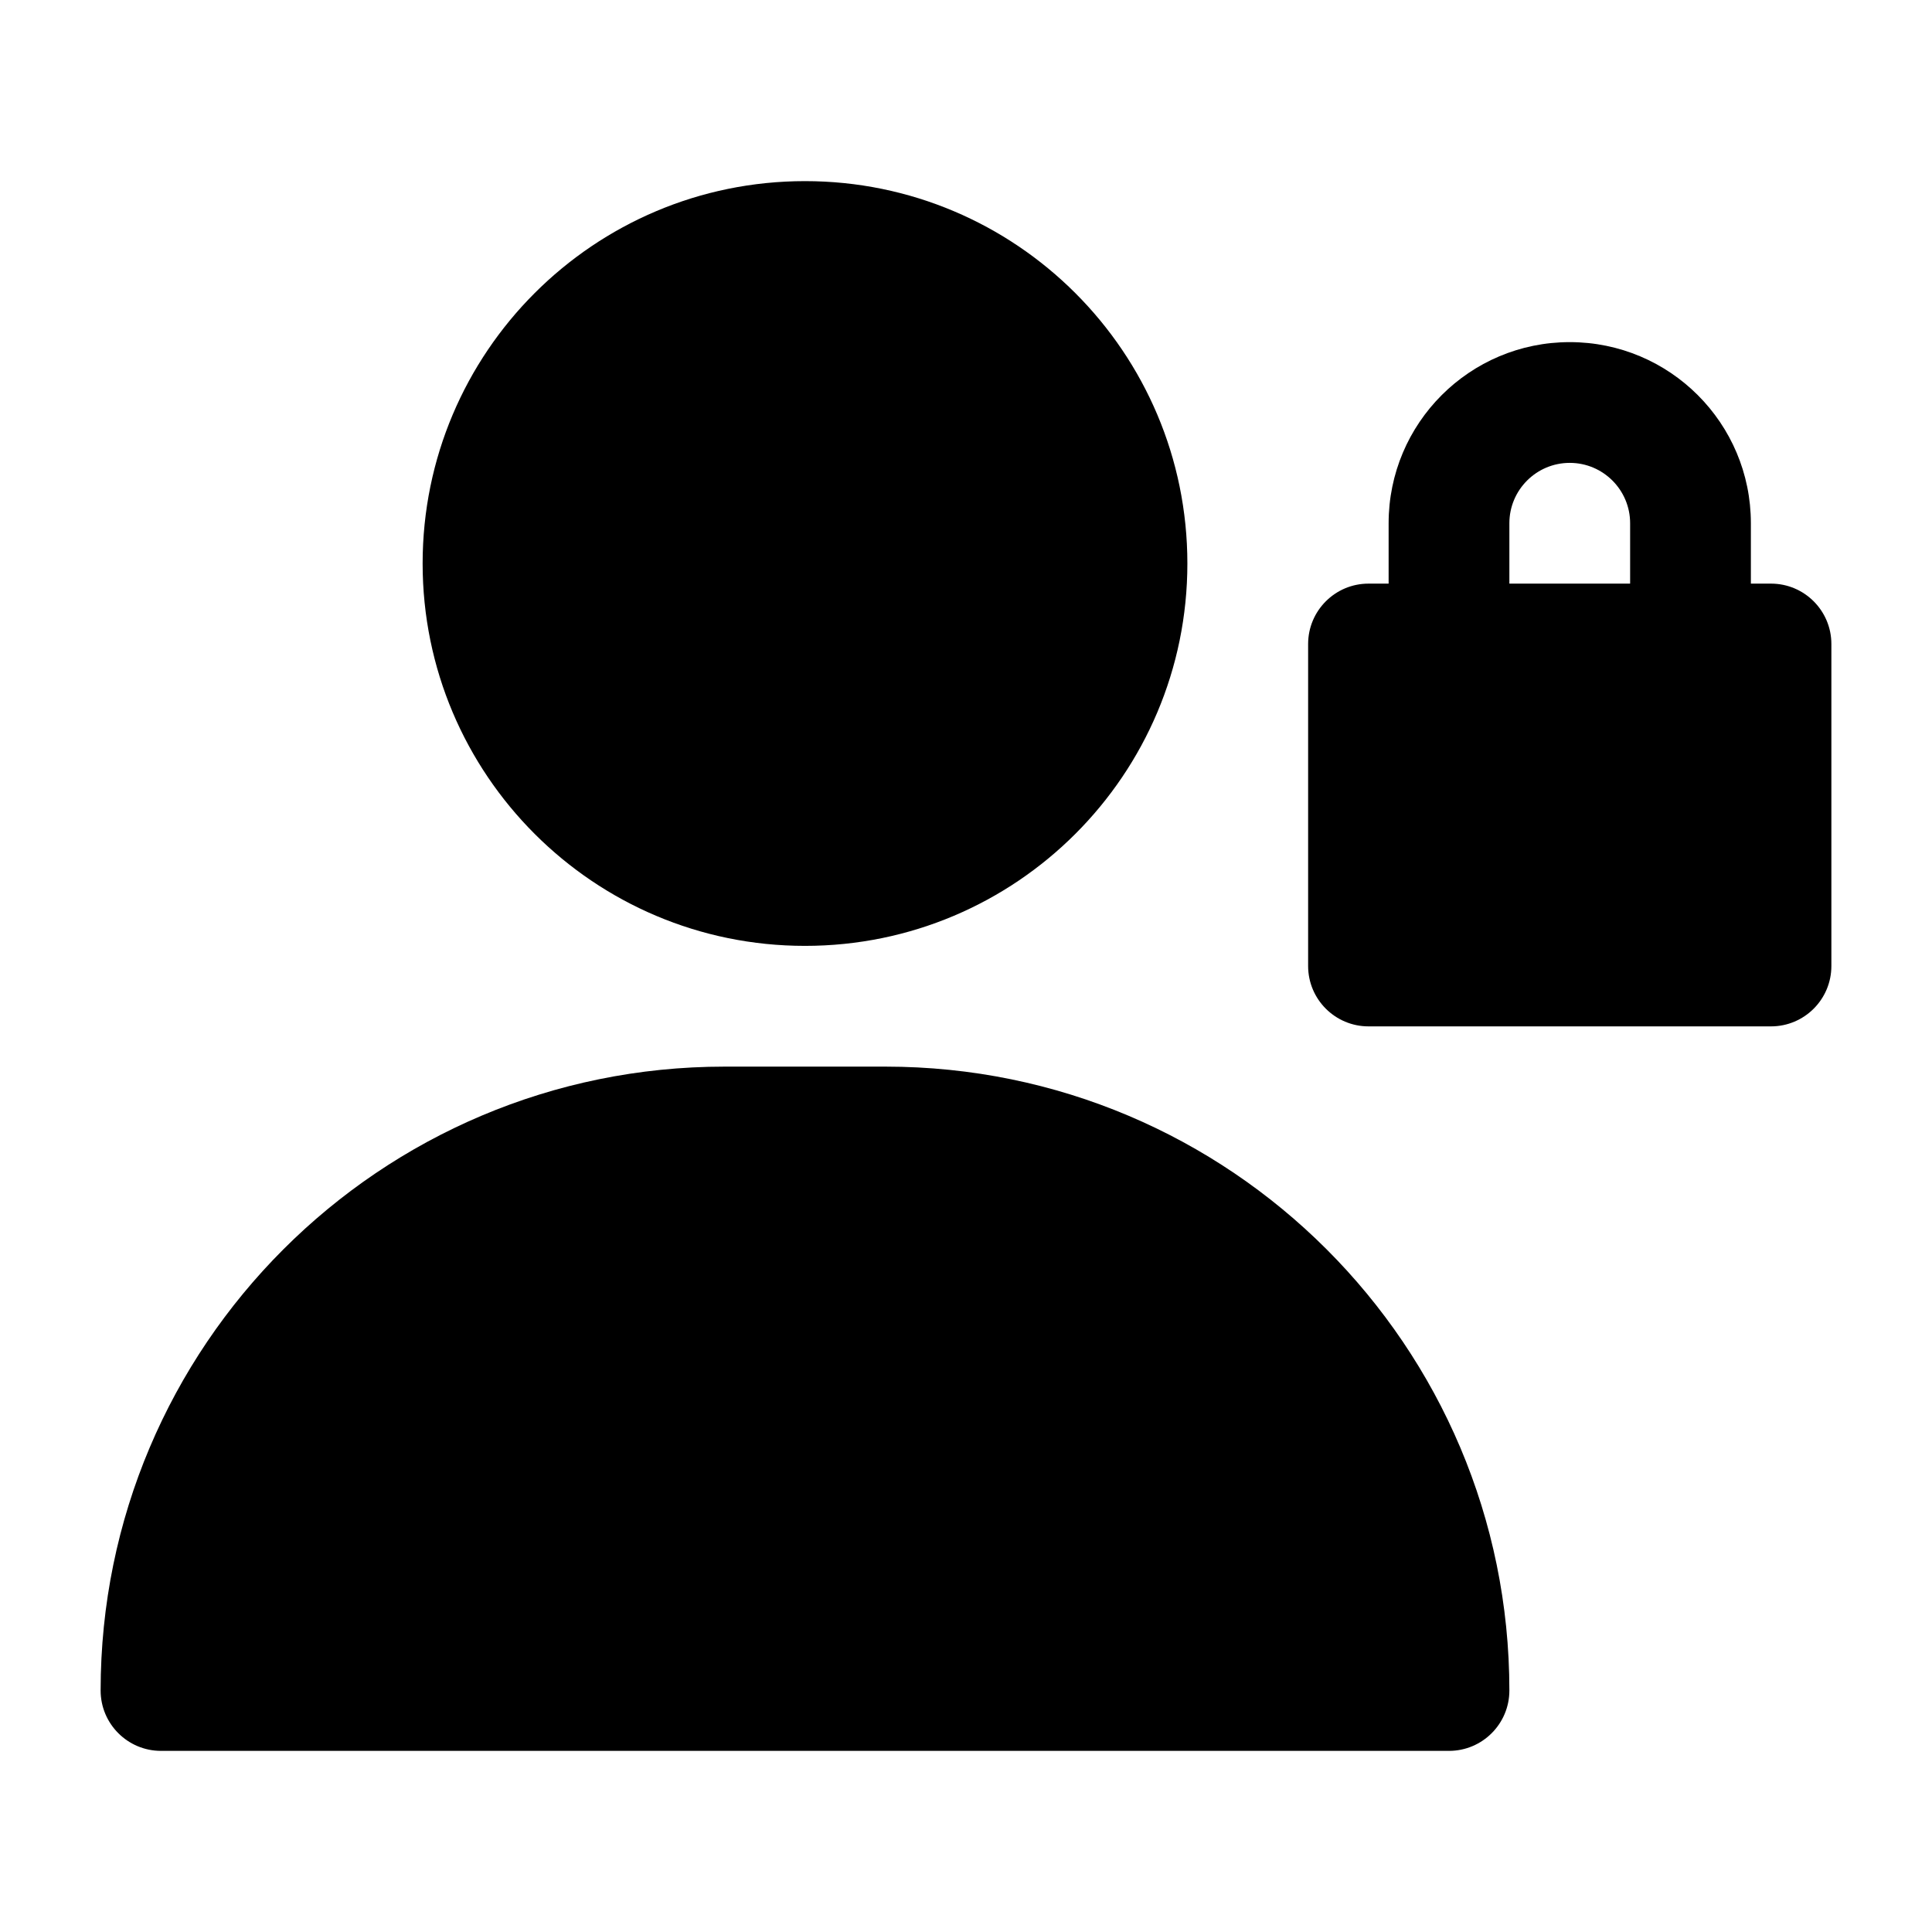 <svg width="24" height="24" viewBox="0 0 24 24" xmlns="http://www.w3.org/2000/svg">
    <path fill-rule="evenodd" clip-rule="evenodd" d="M19.5 5.75C19.086 5.75 18.75 6.086 18.75 6.5V7.25H20.25V6.5C20.25 6.086 19.914 5.75 19.5 5.75ZM21.75 7.25V6.5C21.75 5.257 20.743 4.25 19.5 4.25C18.257 4.25 17.25 5.257 17.25 6.5V7.25H17C16.586 7.25 16.25 7.586 16.25 8V12C16.25 12.414 16.586 12.75 17 12.75H22C22.414 12.75 22.75 12.414 22.75 12V8C22.75 7.586 22.414 7.25 22 7.25H21.75Z"/>
    <path fill-rule="evenodd" clip-rule="evenodd" d="M5.25 7C5.25 4.377 7.377 2.25 10 2.25C12.623 2.25 14.75 4.377 14.75 7C14.75 9.623 12.623 11.75 10 11.75C7.377 11.75 5.25 9.623 5.25 7Z"/>
    <path fill-rule="evenodd" clip-rule="evenodd" d="M1.25 21C1.25 16.72 4.72 13.25 9 13.25H11C15.28 13.25 18.75 16.72 18.75 21C18.75 21.414 18.414 21.75 18 21.75H2C1.586 21.75 1.25 21.414 1.25 21Z"/>
</svg>
